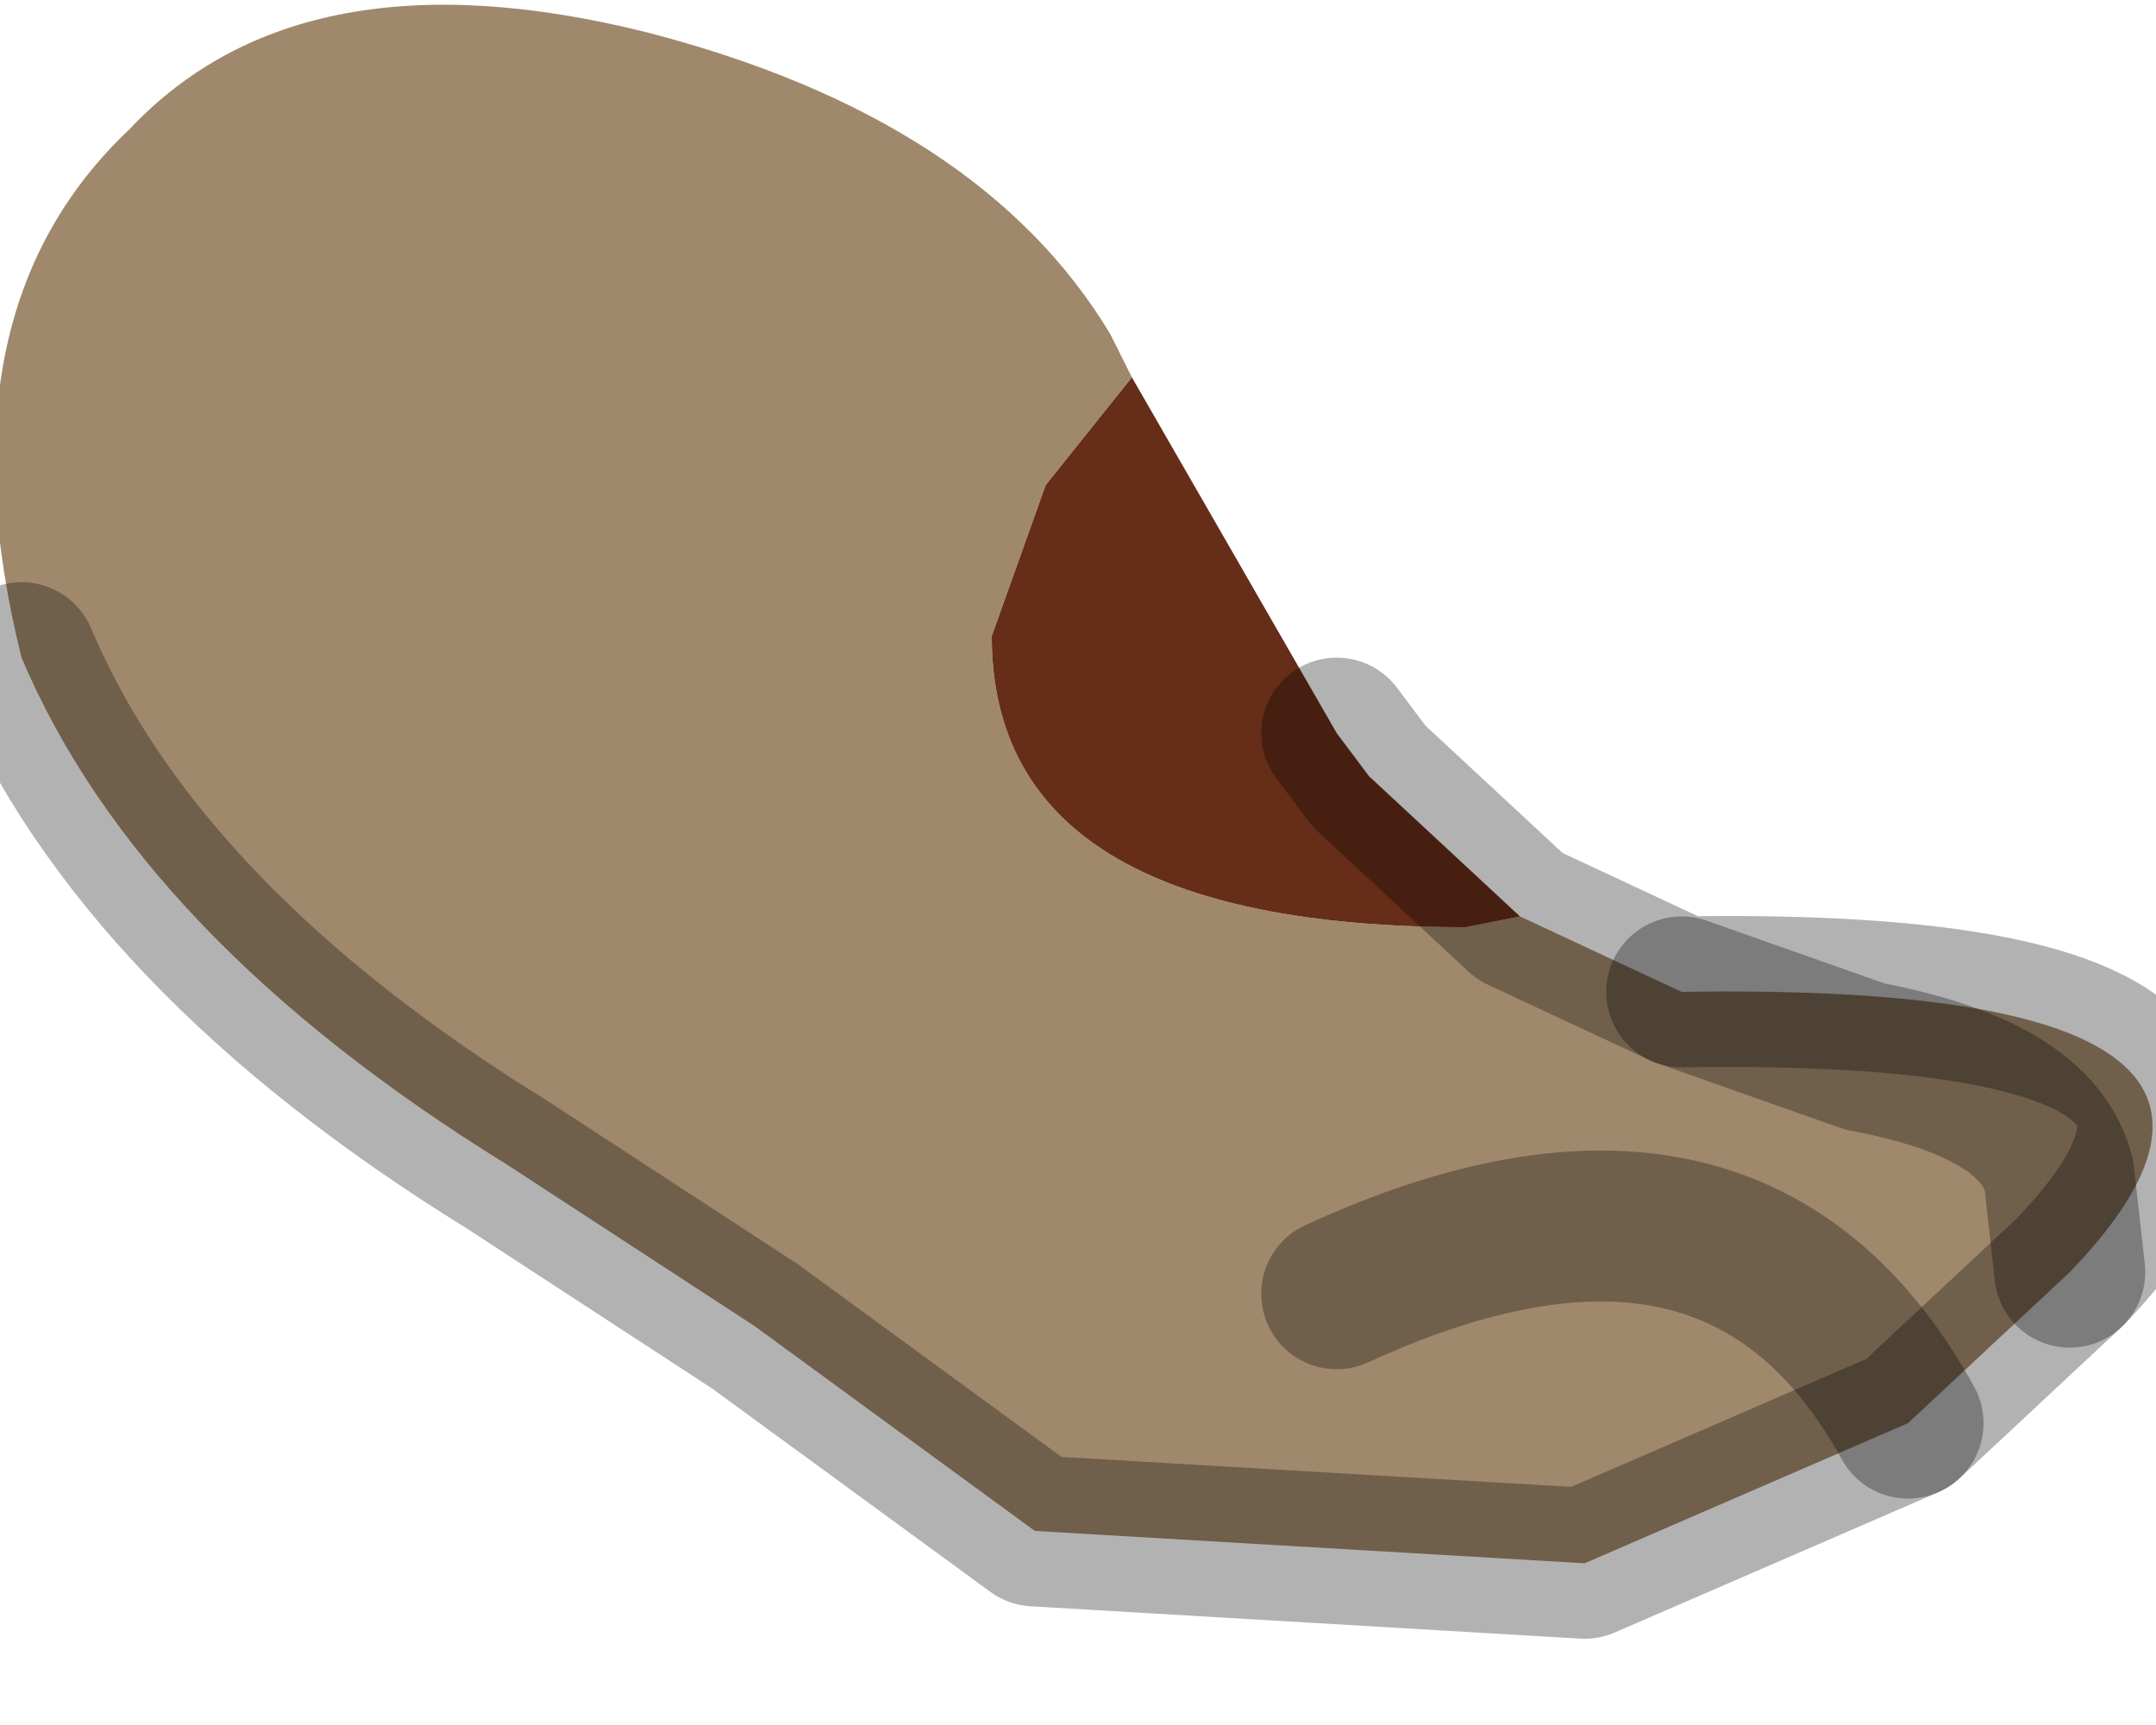 <?xml version="1.0" encoding="utf-8"?>
<svg version="1.1" id="Layer_1"
xmlns="http://www.w3.org/2000/svg"
xmlns:xlink="http://www.w3.org/1999/xlink"
width="10px" height="8px"
xml:space="preserve">
<g id="PathID_301" transform="matrix(1, 0, 0, 1, 3.8, 4.15)">
<path style="fill:#A0886C;fill-opacity:1" d="M3.25 0.1L4 0.45Q7.1 0.4 5.8 1.75L5.05 2.45L3.55 3.1L1 2.95L-0.3 2L-1.45 1.25Q-3.15 0.2 -3.7 -1.1Q-4.1 -2.7 -3.2 -3.55Q-2.4 -4.4 -0.8 -4Q0.75 -3.6 1.35 -2.6L1.45 -2.4L1.05 -1.9L0.8 -1.2Q0.8 0.15 3 0.15L3.25 0.1M5.8 1.75L5.75 1.3Q5.65 0.9 4.85 0.75L4 0.45L4.85 0.75Q5.65 0.9 5.75 1.3L5.8 1.75M2.4 1.85Q4.25 1 5.05 2.45Q4.25 1 2.4 1.85" />
<path style="fill:#662D19;fill-opacity:1" d="M3 0.15Q0.8 0.15 0.8 -1.2L1.05 -1.9L1.45 -2.4L2.4 -0.75L2.55 -0.55L3.25 0.1L3 0.15" />
<path style="fill:none;stroke-width:0.7;stroke-linecap:round;stroke-linejoin:round;stroke-miterlimit:3;stroke:#000000;stroke-opacity:0.302" d="M2.4 -0.75L2.55 -0.55L3.25 0.1L4 0.45Q7.1 0.4 5.8 1.75L5.05 2.45L3.55 3.1L1 2.95L-0.3 2L-1.45 1.25Q-3.15 0.2 -3.7 -1.1" />
<path style="fill:none;stroke-width:0.7;stroke-linecap:round;stroke-linejoin:round;stroke-miterlimit:3;stroke:#000000;stroke-opacity:0.302" d="M4 0.45L4.85 0.75Q5.65 0.9 5.75 1.3L5.8 1.75" />
<path style="fill:none;stroke-width:0.7;stroke-linecap:round;stroke-linejoin:round;stroke-miterlimit:3;stroke:#000000;stroke-opacity:0.302" d="M5.05 2.45Q4.25 1 2.4 1.85" />
</g>
</svg>
